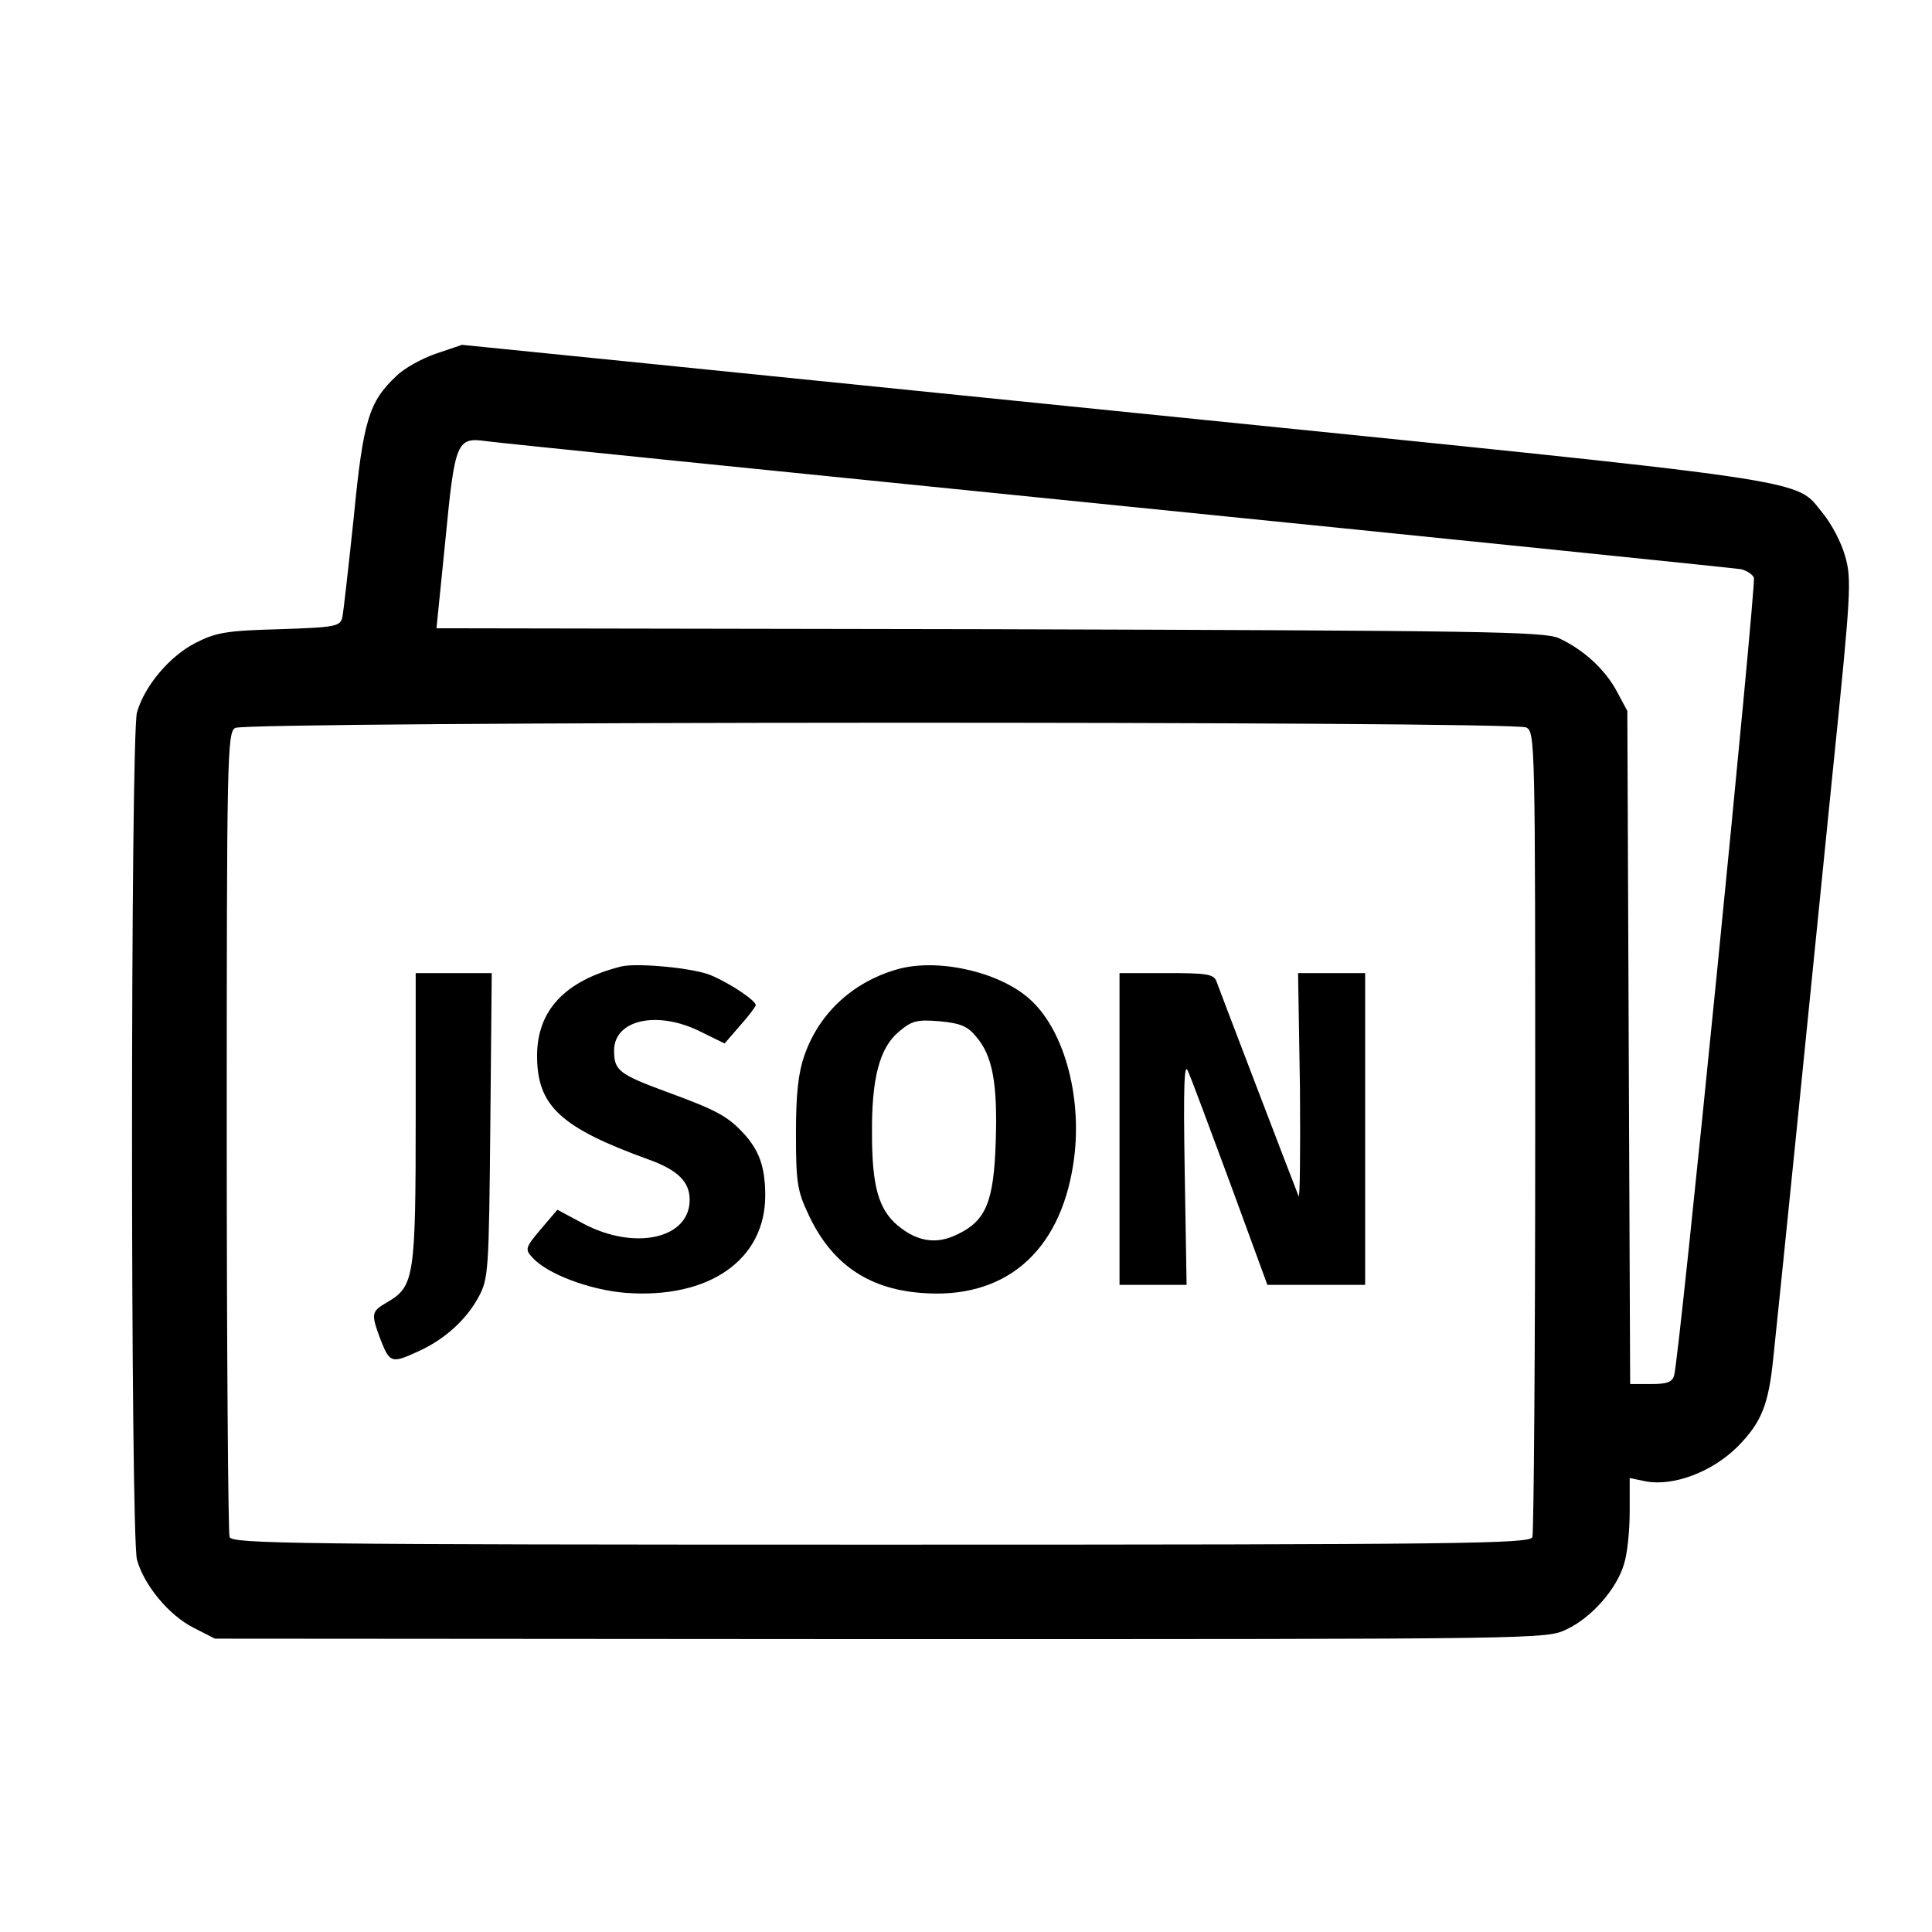 <?xml version="1.0" standalone="no"?>
<!DOCTYPE svg PUBLIC "-//W3C//DTD SVG 20010904//EN"
 "http://www.w3.org/TR/2001/REC-SVG-20010904/DTD/svg10.dtd">
<svg version="1.0" xmlns="http://www.w3.org/2000/svg"
 width="409pt" height="409pt" viewBox="0 0 409 409"
 preserveAspectRatio="xMidYMid meet">
<g transform="translate(0,409) scale(0.1,-0.1)"
fill="#000000" stroke="none">
<path d="M922 3341 c-29 -10 -67 -31 -83 -47 -58 -55 -70 -93 -90 -298 -11
-105 -22 -201 -24 -212 -5 -20 -12 -22 -133 -26 -113 -3 -135 -7 -178 -29 -55
-28 -108 -91 -124 -147 -14 -51 -14 -1743 0 -1794 15 -54 68 -118 120 -144
l45 -23 1409 -1 c1409 0 1410 0 1453 21 53 25 106 86 121 138 7 21 12 71 12
110 l0 72 34 -7 c59 -11 141 20 195 74 50 51 65 88 75 187 10 92 81 793 126
1243 39 381 40 406 26 455 -8 29 -29 68 -46 89 -64 77 21 64 -1498 218 -760
77 -1382 140 -1384 140 -2 -1 -27 -9 -56 -19z m1443 -321 c715 -72 1310 -133
1321 -135 12 -3 24 -11 27 -18 5 -15 -158 -1657 -169 -1689 -4 -14 -15 -18
-49 -18 l-44 0 -3 713 -3 712 -22 41 c-25 47 -71 89 -123 113 -31 14 -158 16
-1205 19 l-1171 2 19 188 c20 208 24 217 87 208 19 -3 620 -64 1335 -136z
m866 -470 c19 -10 19 -30 19 -855 0 -464 -3 -850 -6 -859 -6 -14 -136 -16
-1379 -16 -1243 0 -1373 2 -1379 16 -3 9 -6 395 -6 859 0 793 1 845 18 854 24
14 2706 15 2733 1z"/>
<path d="M1315 2044 c-119 -30 -178 -93 -178 -189 0 -106 49 -152 237 -220 61
-22 86 -47 86 -85 0 -82 -115 -108 -224 -51 l-56 30 -35 -41 c-33 -39 -34 -43
-18 -60 31 -35 122 -69 198 -75 176 -13 295 70 295 206 0 61 -13 97 -48 134
-33 35 -58 48 -162 86 -100 37 -110 45 -110 87 0 66 93 86 185 39 l49 -24 32
37 c18 20 33 40 34 44 0 10 -54 46 -94 63 -37 16 -157 27 -191 19z"/>
<path d="M1907 2040 c-97 -25 -172 -92 -204 -184 -13 -37 -18 -81 -18 -166 0
-103 3 -121 26 -170 48 -104 125 -158 238 -167 176 -15 294 84 323 272 21 133
-16 279 -89 347 -61 58 -189 89 -276 68z m159 -144 c35 -40 46 -99 42 -221 -4
-128 -20 -169 -81 -198 -44 -22 -85 -16 -127 19 -40 34 -54 83 -54 194 -1 117
16 182 57 216 27 23 38 26 86 22 43 -4 59 -10 77 -32z"/>
<path d="M880 1725 c0 -337 -3 -358 -59 -391 -36 -21 -36 -24 -15 -81 19 -48
23 -50 79 -24 56 25 102 67 128 115 21 39 22 53 25 364 l3 322 -80 0 -81 0 0
-305z"/>
<path d="M2370 1700 l0 -330 71 0 71 0 -4 240 c-3 184 -1 233 7 212 7 -15 47
-123 90 -239 l78 -213 104 0 103 0 0 330 0 330 -71 0 -71 0 4 -244 c1 -135 0
-237 -3 -228 -15 38 -168 438 -174 455 -6 15 -21 17 -106 17 l-99 0 0 -330z"/>
</g>
</svg>
